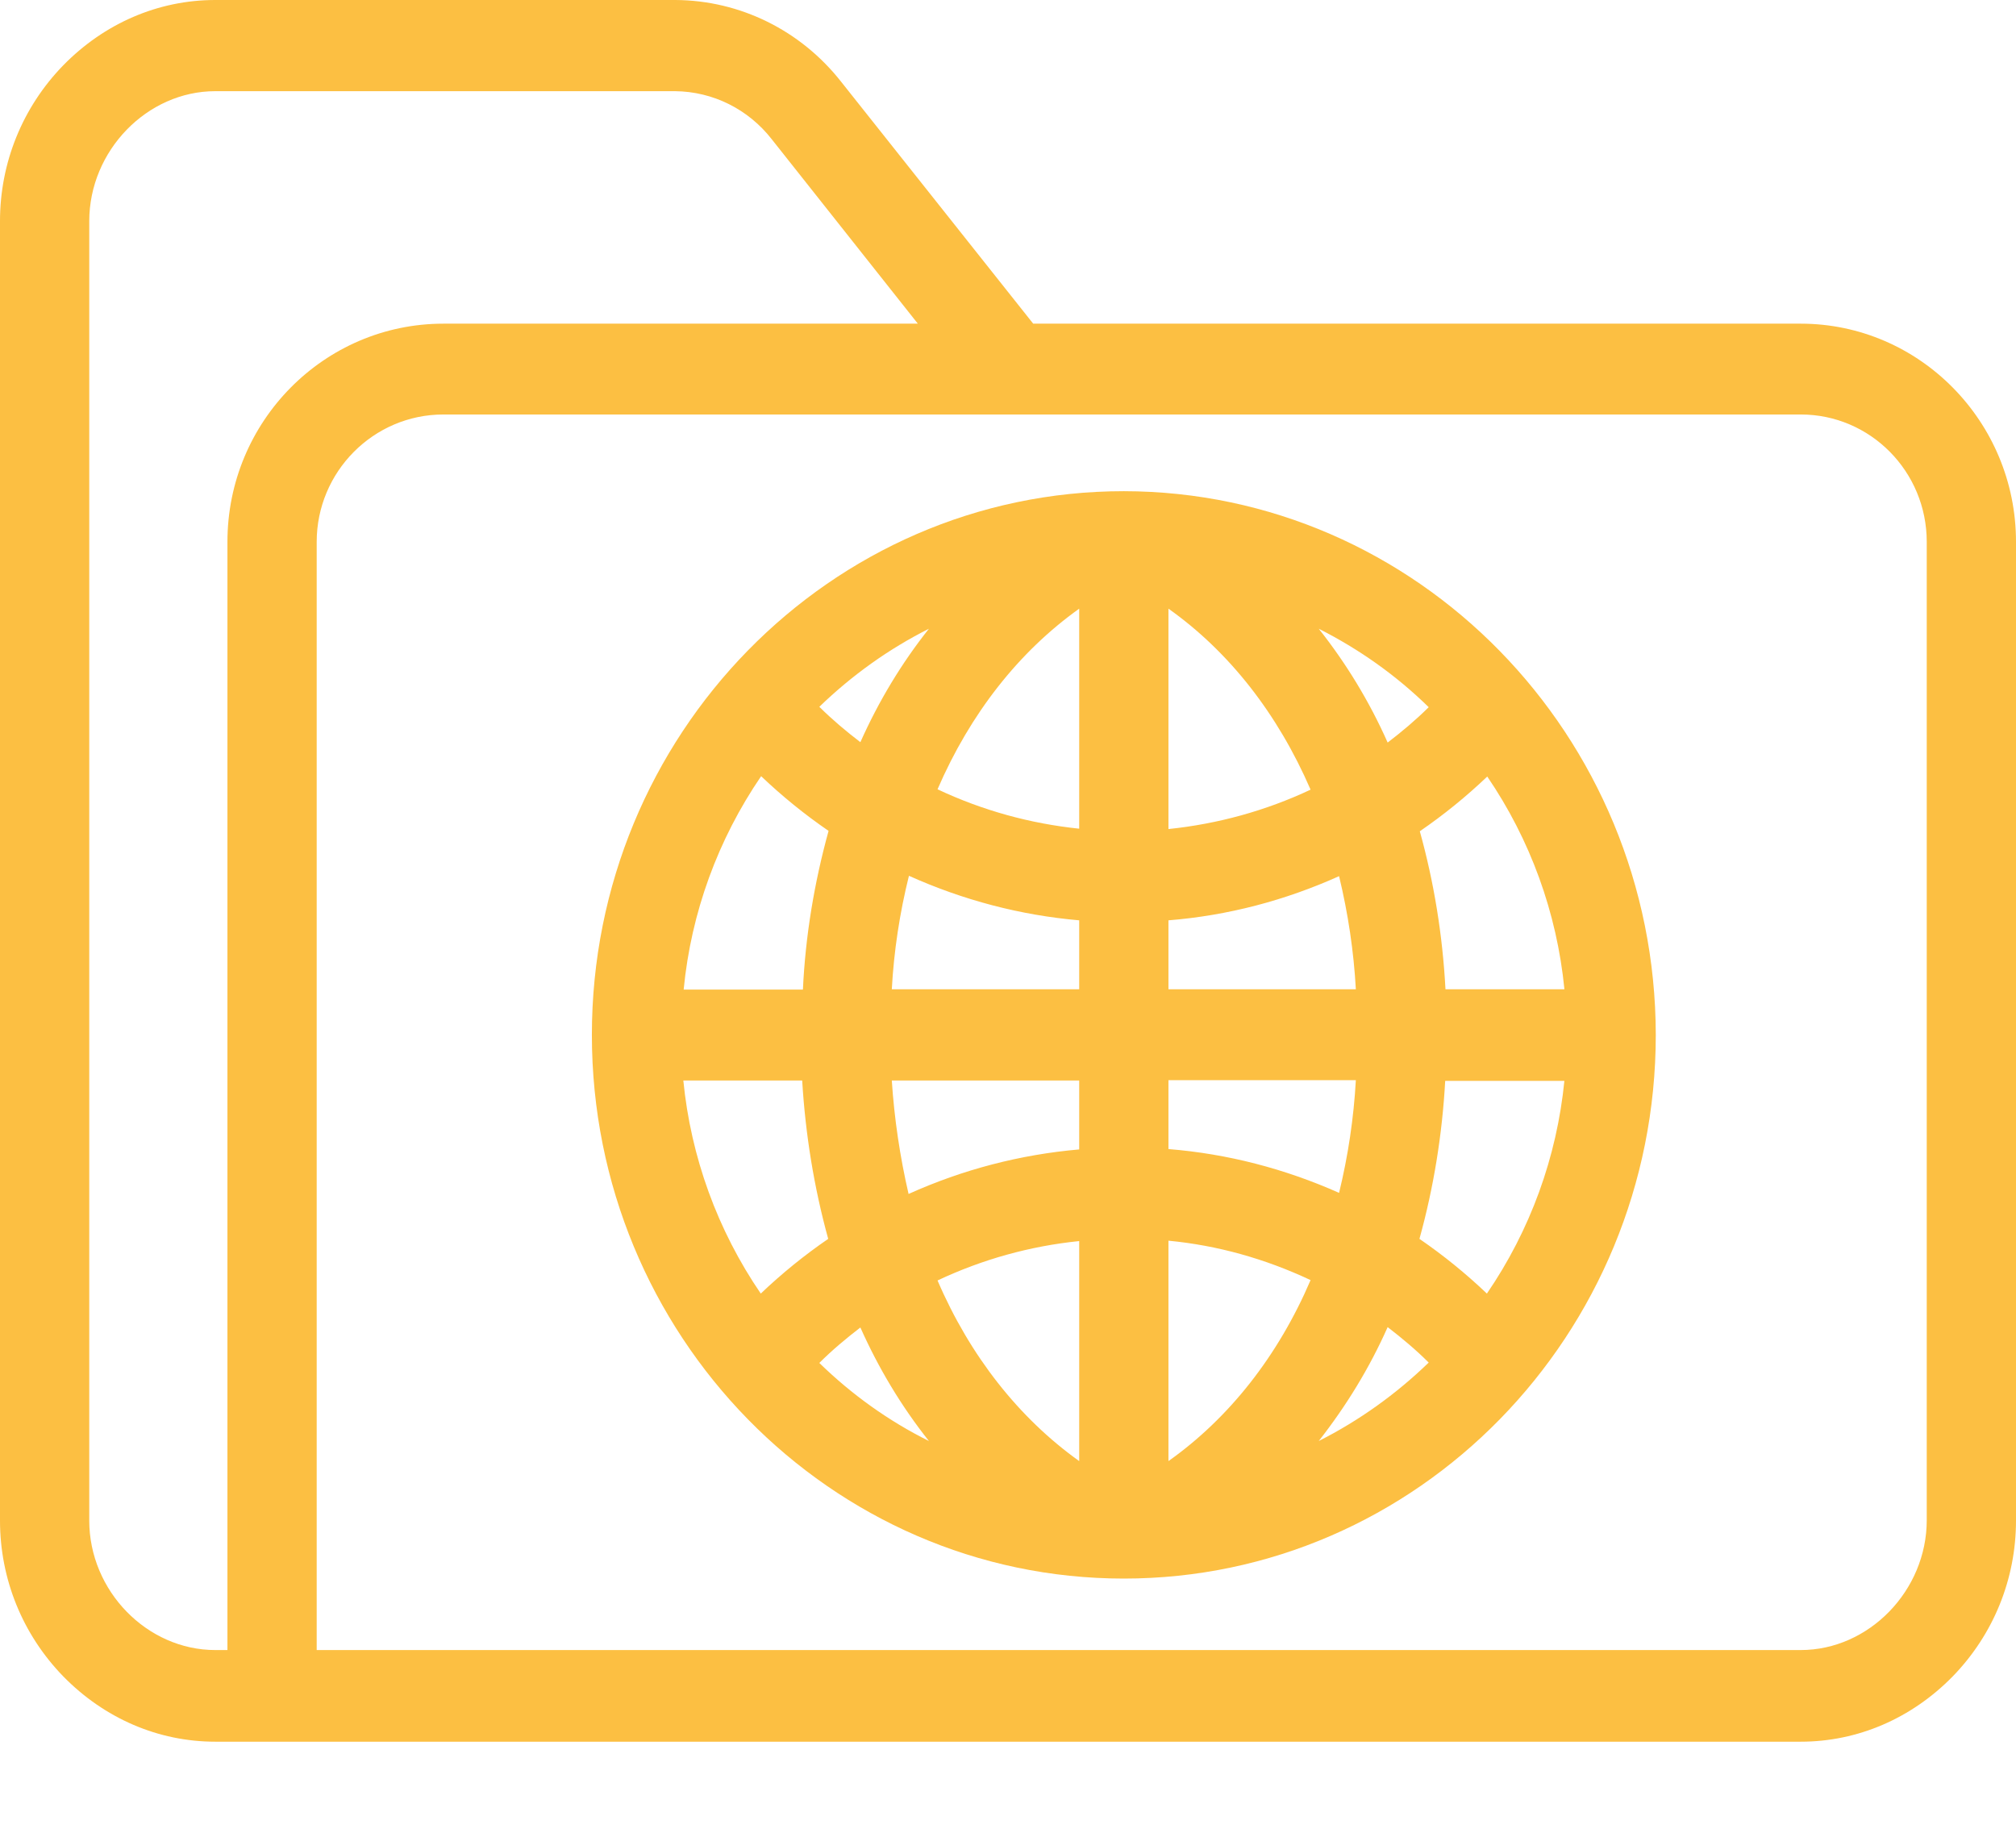 <svg width="22" height="20" viewBox="0 0 22 20" fill="none" xmlns="http://www.w3.org/2000/svg">
<g clip-path="url(#clip0)">
<path d="M19.651 3.532H11.275L9.179 0.892C8.738 0.331 8.076 0.004 7.371 0H2.349C1.726 0 1.138 0.255 0.69 0.713C0.245 1.171 0 1.776 0 2.413V16.593C0 17.23 0.245 17.835 0.69 18.293C1.138 18.751 1.726 19.006 2.349 19.006H19.651C20.274 19.006 20.862 18.751 21.31 18.293C21.755 17.835 22 17.23 22 16.593V5.913C22 4.599 20.944 3.532 19.651 3.532ZM4.839 3.532C3.537 3.532 2.482 4.599 2.482 5.913V18.006H2.349C1.605 18.006 0.974 17.361 0.974 16.593V2.413C0.974 1.645 1.605 0.995 2.349 0.995H7.367C7.78 0.999 8.166 1.191 8.423 1.521L10.016 3.532H4.839ZM3.456 5.913C3.456 5.149 4.075 4.523 4.839 4.523H19.651C20.41 4.523 21.026 5.145 21.026 5.913V16.589C21.026 17.357 20.395 18.006 19.651 18.006H3.456V5.913Z" fill="#FCBF42"/>
<path d="M12.264 5.36C9.062 5.36 6.459 8.02 6.459 11.293C6.459 14.566 9.062 17.226 12.264 17.226C15.467 17.226 18.069 14.566 18.069 11.293C18.065 8.024 15.463 5.364 12.264 5.36ZM9.038 13.519C8.777 13.698 8.532 13.897 8.302 14.116C7.831 13.427 7.539 12.627 7.457 11.791H8.754C8.789 12.376 8.883 12.957 9.038 13.519ZM9.389 14.486C9.588 14.932 9.837 15.347 10.137 15.725C9.697 15.506 9.296 15.219 8.941 14.873C9.081 14.733 9.233 14.606 9.389 14.486ZM8.941 7.713C9.299 7.367 9.701 7.08 10.137 6.861C9.837 7.239 9.588 7.653 9.389 8.099C9.233 7.98 9.081 7.852 8.941 7.713ZM7.461 10.795C7.542 9.959 7.835 9.159 8.306 8.47C8.536 8.689 8.781 8.888 9.042 9.067C8.886 9.632 8.789 10.214 8.762 10.799H7.461V10.795ZM9.732 11.791H11.777V12.543C11.134 12.599 10.507 12.762 9.915 13.029C9.821 12.623 9.759 12.205 9.732 11.791ZM11.777 13.543V15.944C11.119 15.474 10.585 14.797 10.231 13.973C10.721 13.742 11.24 13.598 11.777 13.543ZM11.777 10.043V10.795H9.732C9.755 10.377 9.818 9.963 9.919 9.557C10.511 9.823 11.134 9.987 11.777 10.043ZM11.777 6.642V9.043C11.24 8.987 10.721 8.844 10.231 8.613C10.589 7.785 11.119 7.112 11.777 6.642ZM14.302 13.969C13.947 14.797 13.414 15.474 12.751 15.944V13.539C13.289 13.59 13.811 13.738 14.302 13.969ZM12.751 12.539V11.787H14.796C14.773 12.201 14.711 12.615 14.613 13.017C14.021 12.754 13.398 12.591 12.751 12.539ZM15.591 14.869C15.233 15.215 14.832 15.502 14.391 15.725C14.691 15.342 14.945 14.928 15.143 14.482C15.299 14.602 15.451 14.729 15.591 14.869ZM15.143 8.103C14.945 7.657 14.691 7.239 14.391 6.861C14.832 7.084 15.233 7.367 15.591 7.717C15.451 7.856 15.299 7.984 15.143 8.103ZM14.796 10.795H12.751V10.043C13.398 9.991 14.021 9.827 14.613 9.561C14.711 9.967 14.773 10.381 14.796 10.795ZM12.751 9.047V6.642C13.414 7.112 13.943 7.789 14.302 8.617C13.811 8.848 13.289 8.991 12.751 9.047ZM17.072 11.791C16.99 12.627 16.698 13.427 16.226 14.116C15.996 13.897 15.751 13.698 15.49 13.519C15.646 12.957 15.739 12.376 15.771 11.795H17.072V11.791ZM17.072 10.795H15.774C15.743 10.21 15.65 9.632 15.494 9.071C15.755 8.892 16 8.693 16.23 8.474C16.698 9.159 16.99 9.959 17.072 10.795Z" fill="#FCBF42"/>
</g>
<defs>
<clipPath id="clip0">
<rect width="22" height="19.002" fill="white"/>
</clipPath>
</defs>
</svg>
